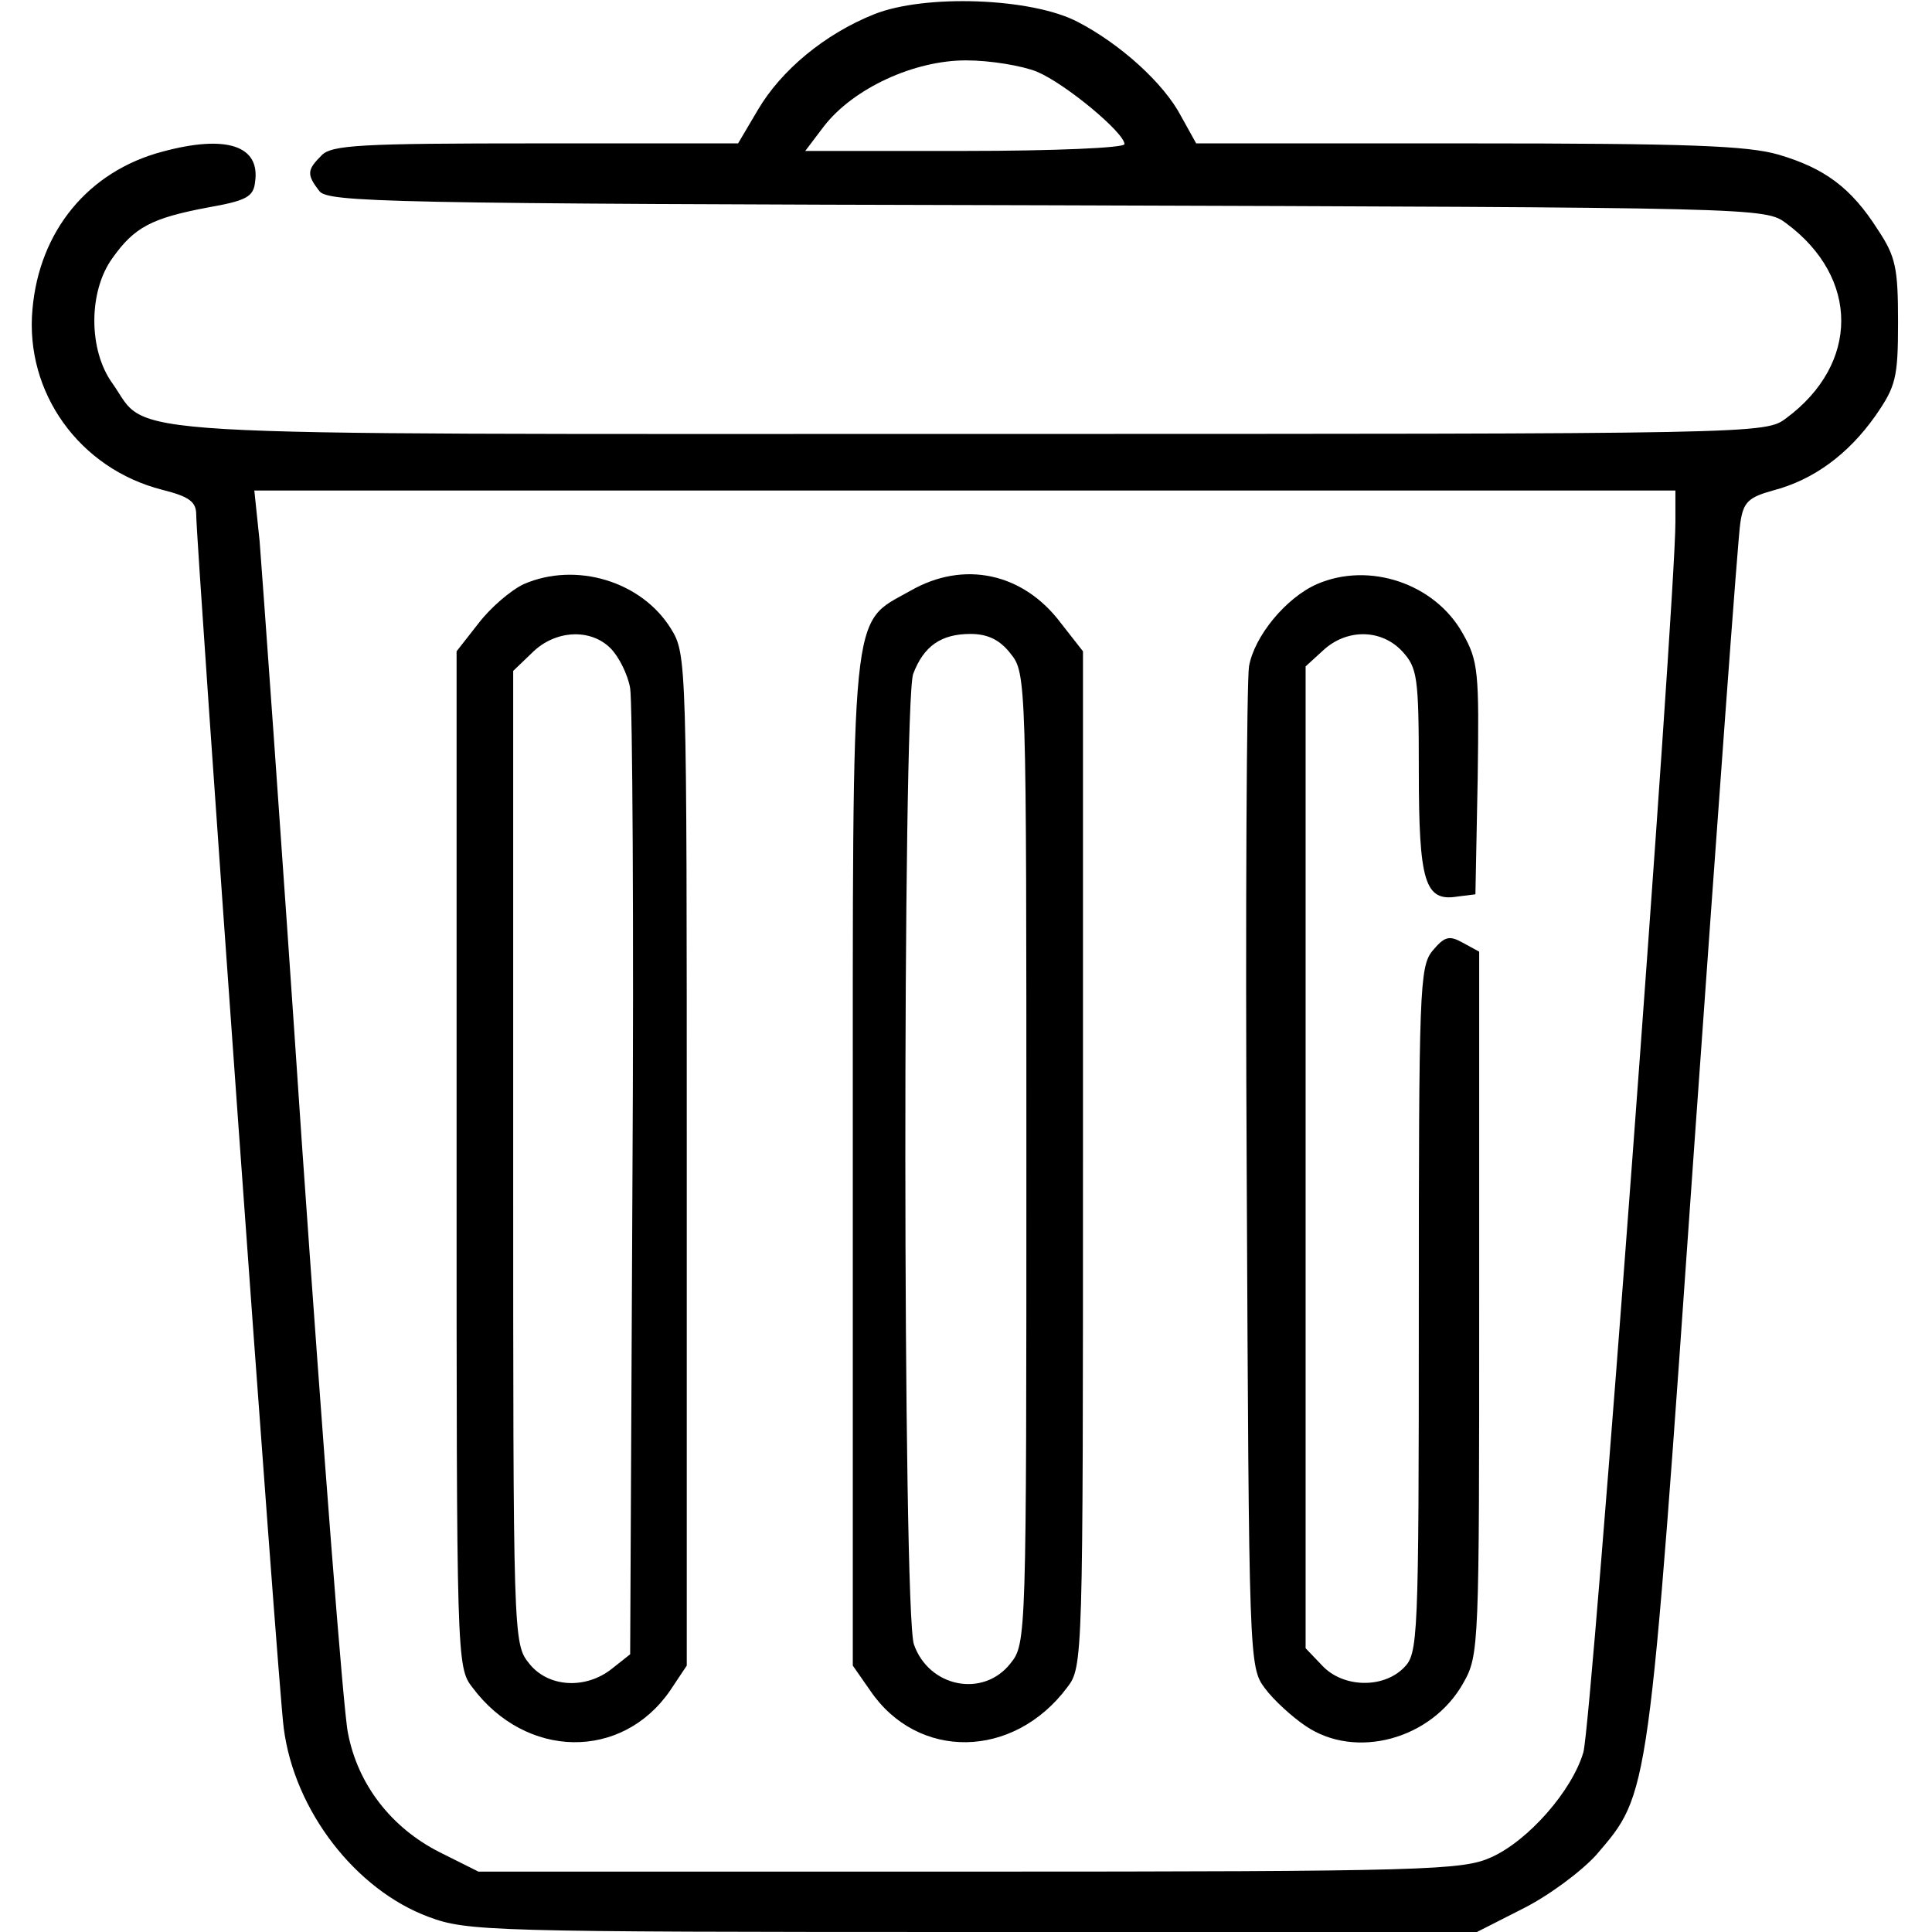 <?xml version="1.0" standalone="no"?>
<!DOCTYPE svg PUBLIC "-//W3C//DTD SVG 20010904//EN"
 "http://www.w3.org/TR/2001/REC-SVG-20010904/DTD/svg10.dtd">
<svg version="1.0" xmlns="http://www.w3.org/2000/svg"
 width="256pt" height="256pt" viewBox="0 0 256 256"
 preserveAspectRatio="xMidYMid meet">
<g transform="translate(0,256) scale(0.1,-0.1)"
fill="#000000" stroke="none">
<path d="M1158 2541 c-65 -26 -123 -74 -154 -127 l-26 -44 -268 0 c-231 0
-271 -2 -284 -16 -19 -19 -20 -25 -3 -47 11 -15 86 -17 964 -19 948 -3 952 -3
980 -24 97 -72 97 -186 0 -258 -28 -21 -29 -21 -1080 -21 -1170 0 -1087 -5
-1138 67 -32 44 -32 122 0 166 29 41 52 53 126 67 51 9 61 14 63 34 7 48 -38
63 -123 40 -98 -26 -163 -105 -172 -209 -10 -110 62 -211 172 -239 36 -9 45
-16 45 -33 0 -39 109 -1563 116 -1608 14 -109 95 -214 192 -250 51 -19 79 -20
721 -20 l668 0 61 31 c34 17 77 49 97 71 71 83 69 69 130 940 31 436 58 808
61 825 4 28 11 34 43 43 54 14 100 48 136 99 27 39 30 50 30 124 0 72 -3 87
-27 123 -35 55 -70 81 -131 99 -41 12 -120 15 -412 15 l-360 0 -20 36 c-23 44
-81 96 -137 125 -61 32 -203 37 -270 10z m216 -76 c38 -16 116 -81 116 -96 0
-5 -95 -9 -211 -9 l-212 0 25 33 c39 50 119 87 188 87 32 0 74 -7 94 -15z
m846 -597 c0 -104 -111 -1595 -122 -1630 -15 -51 -73 -117 -122 -139 -38 -17
-81 -19 -692 -19 l-650 0 -52 26 c-63 32 -108 89 -121 158 -6 28 -33 380 -61
781 -27 402 -53 760 -56 798 l-7 67 942 0 941 0 0 -42z"/>
<path d="M694 1786 c-17 -8 -44 -31 -60 -52 l-29 -37 0 -673 c0 -664 0 -673
21 -700 71 -95 198 -97 262 -4 l22 33 0 670 c0 663 0 670 -21 704 -39 63 -126
89 -195 59z m115 -85 c11 -11 23 -35 26 -53 3 -18 5 -314 3 -656 l-3 -624 -24
-19 c-35 -28 -85 -25 -110 7 -21 26 -21 34 -21 671 l0 644 25 24 c30 30 77 33
104 6z"/>
<path d="M1206 1777 c-80 -45 -76 -8 -76 -758 l0 -666 23 -33 c63 -93 190 -91
261 4 21 27 21 36 21 700 l0 673 -29 37 c-50 67 -129 84 -200 43z m133 -83
c21 -26 21 -34 21 -669 0 -635 0 -643 -21 -669 -36 -46 -108 -32 -128 25 -15
43 -15 1246 -1 1286 14 37 37 53 76 53 23 0 39 -8 53 -26z"/>
<path d="M1745 1786 c-41 -18 -83 -69 -90 -109 -3 -18 -5 -323 -3 -679 3 -638
3 -647 24 -675 11 -15 36 -38 54 -50 66 -45 167 -18 209 57 21 37 21 48 21
504 l0 465 -22 12 c-18 10 -24 8 -40 -11 -17 -21 -18 -52 -18 -476 0 -441 -1
-455 -20 -474 -28 -28 -81 -26 -108 3 l-22 23 0 650 0 651 23 21 c31 29 77 29
105 -1 20 -22 22 -33 22 -158 0 -148 8 -174 51 -167 l24 3 3 153 c2 142 1 156
-20 193 -37 66 -124 95 -193 65z"/>
</g>
</svg>
